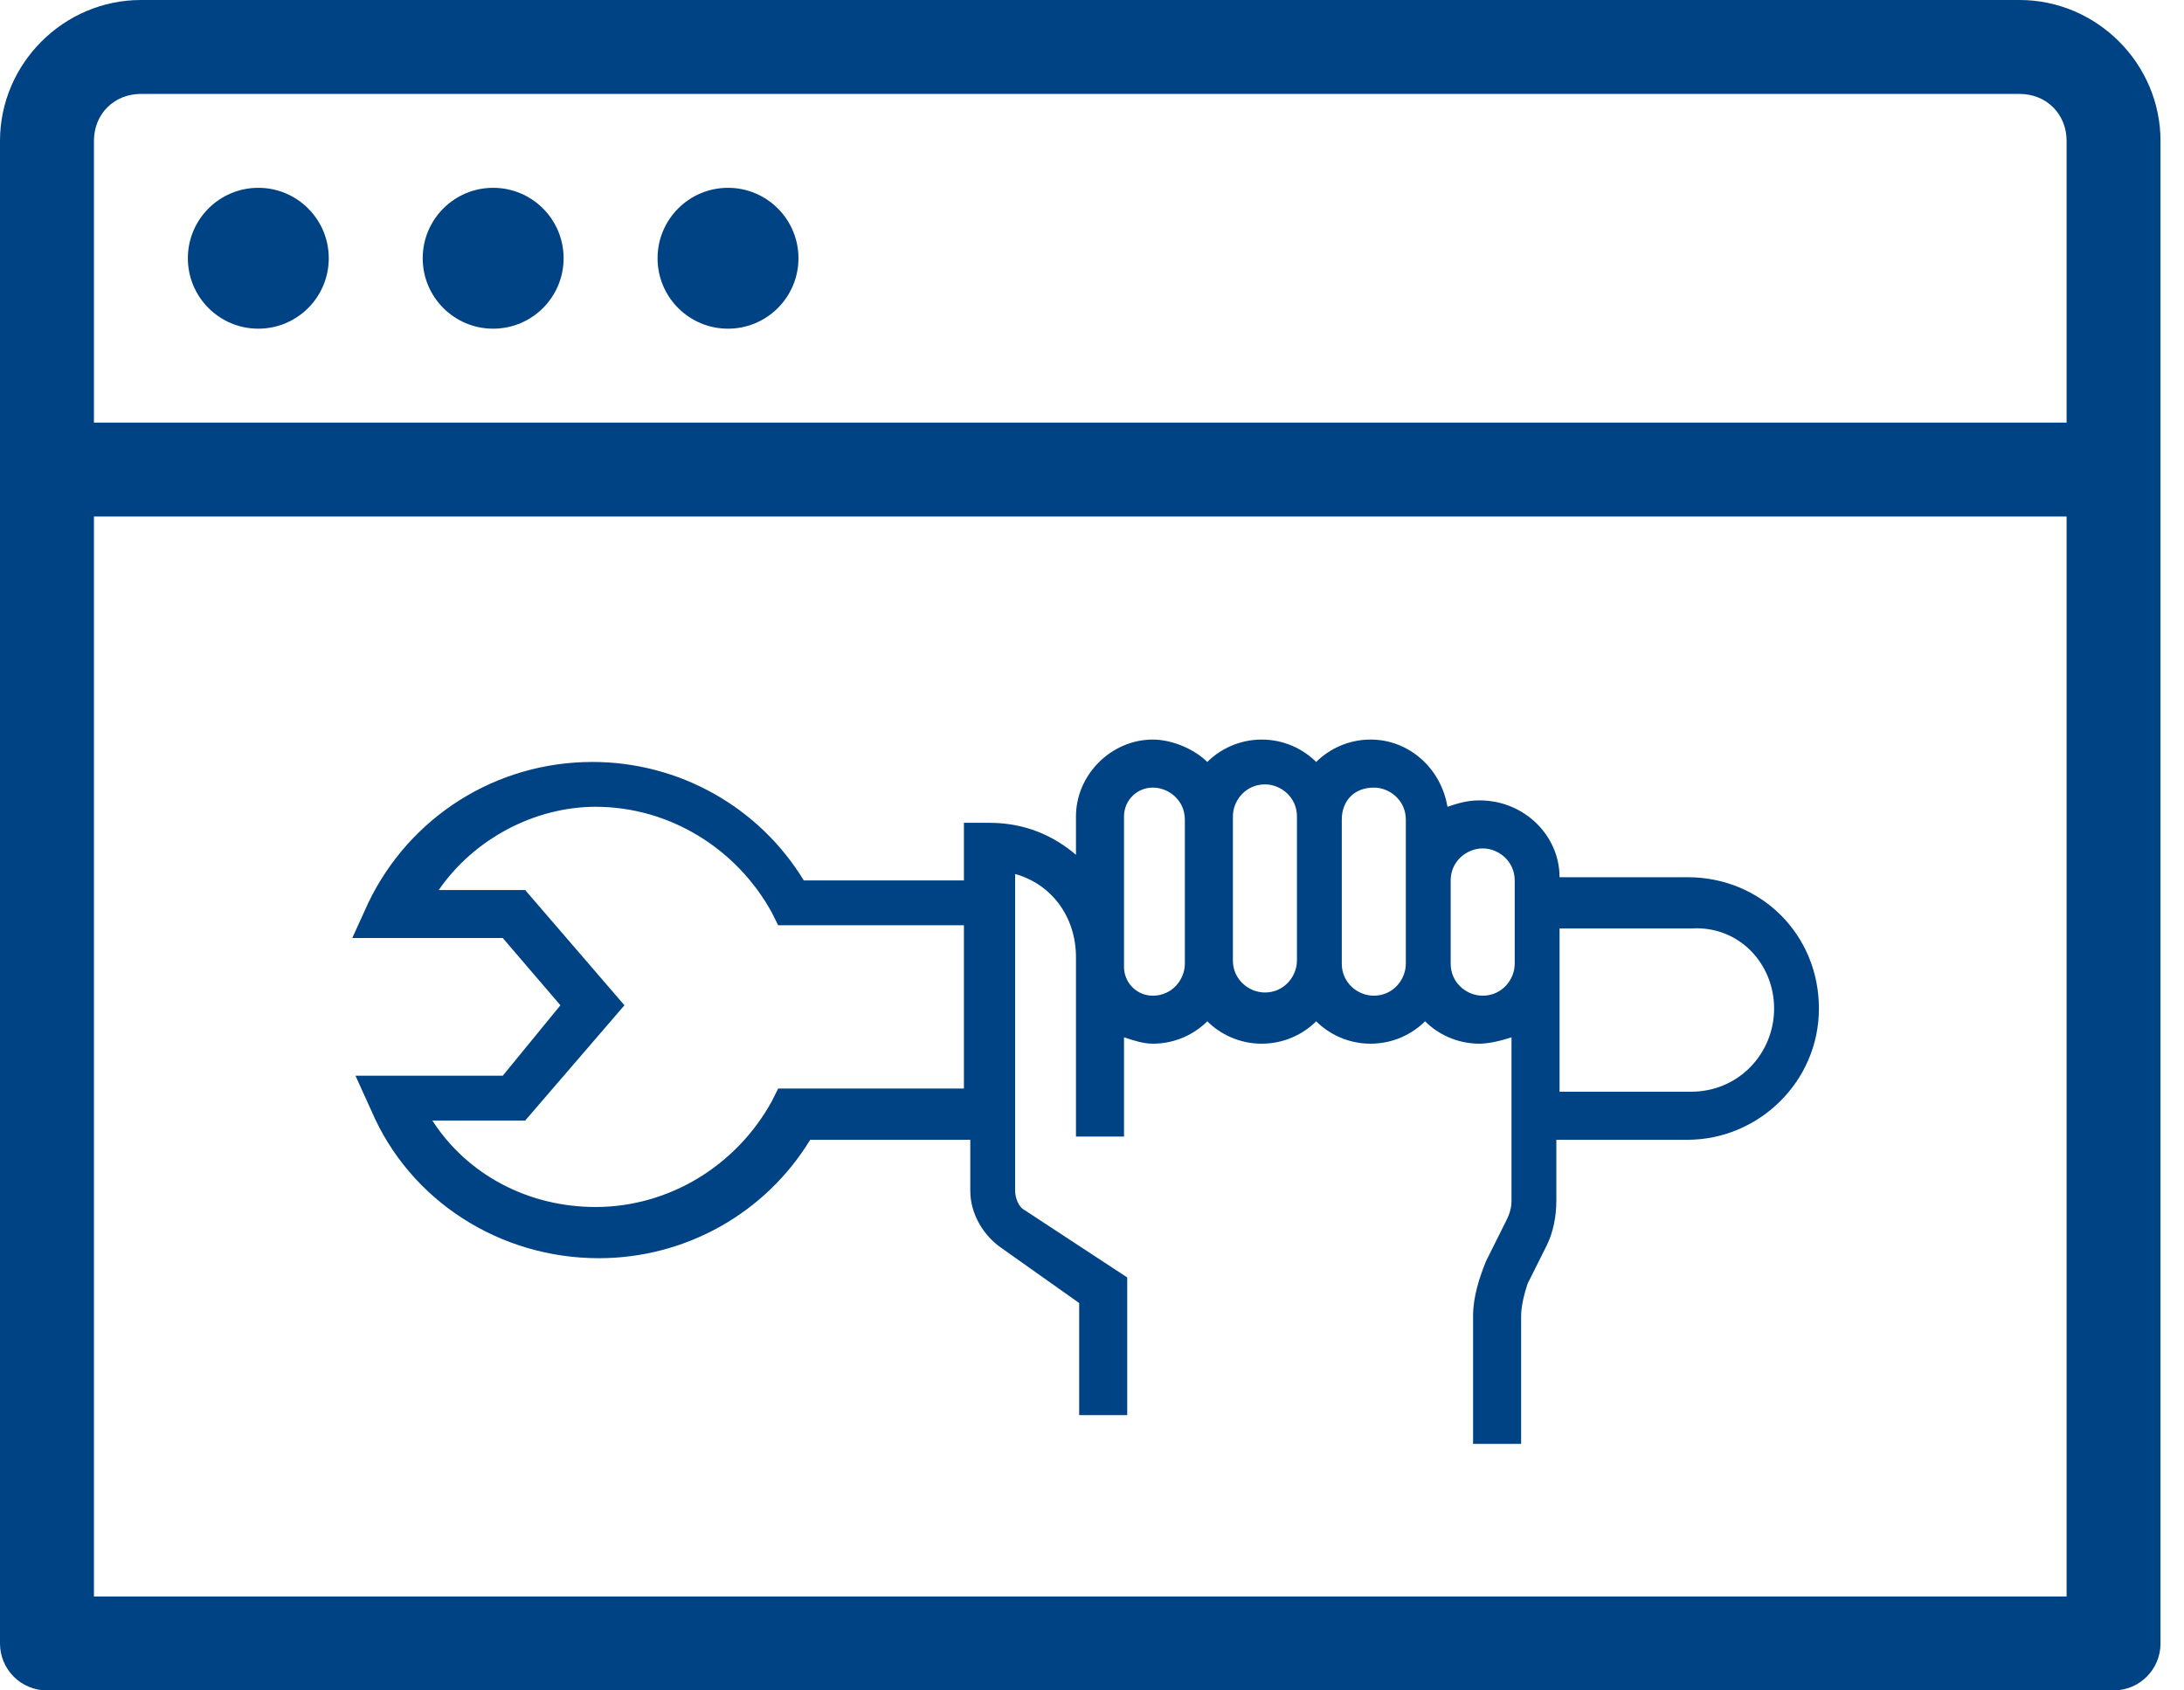 <?xml version="1.0" encoding="UTF-8"?>
<svg width="62px" height="48px" viewBox="0 0 62 48" version="1.1" xmlns="http://www.w3.org/2000/svg" xmlns:xlink="http://www.w3.org/1999/xlink">
    <!-- Generator: Sketch 45.1 (43504) - http://www.bohemiancoding.com/sketch -->
    <title>Back-office support</title>
    <desc>Created with Sketch.</desc>
    <defs></defs>
    <g id="Liquidity-Solution" stroke="none" stroke-width="1" fill="none" fill-rule="evenodd">
        <g transform="translate(-1101, -539)" id="Key-Features" fill-rule="nonzero" fill="#004385">
            <g transform="translate(185, 452)">
                <g id="Back-office-support" transform="translate(916, 87)">
                    <path d="M4,0 C1.807,0 0,1.807 0,4 L0,46.667 C7.36238329e-05,47.403 0.597,48 1.333,48 L60,48 C60.736,48 61.333,47.403 61.333,46.667 L61.333,4 C61.333,1.807 59.526,0 57.333,0 L4,0 Z M4,2.667 L57.333,2.667 C58.095,2.667 58.667,3.238 58.667,4 L58.667,12 L2.667,12 L2.667,4 C2.667,3.238 3.238,2.667 4,2.667 Z M7.333,5.333 C6.229,5.333 5.333,6.229 5.333,7.333 C5.333,8.438 6.229,9.333 7.333,9.333 C8.438,9.333 9.333,8.438 9.333,7.333 C9.333,6.229 8.438,5.333 7.333,5.333 Z M14,5.333 C12.895,5.333 12,6.229 12,7.333 C12,8.438 12.895,9.333 14,9.333 C15.105,9.333 16,8.438 16,7.333 C16,6.229 15.105,5.333 14,5.333 Z M20.667,5.333 C19.562,5.333 18.667,6.229 18.667,7.333 C18.667,8.438 19.562,9.333 20.667,9.333 C21.771,9.333 22.667,8.438 22.667,7.333 C22.667,6.229 21.771,5.333 20.667,5.333 Z M2.667,14.667 L58.667,14.667 L58.667,45.333 L2.667,45.333 L2.667,14.667 Z" id="Shape"></path>
                    <path d="M15.909,28.545 L14.273,30.545 L10.091,30.545 L10.545,31.545 C11.636,34.091 14.182,35.727 17,35.727 C19.455,35.727 21.727,34.455 23,32.364 L27.545,32.364 L27.545,33.818 C27.545,34.455 27.909,35.091 28.455,35.455 L30.636,37 L30.636,40.182 L32,40.182 L32,36.273 L29.091,34.364 C28.909,34.273 28.818,34 28.818,33.818 L28.818,24.818 C29.818,25.091 30.545,26 30.545,27.182 L30.545,27.455 L30.545,32.273 L31.909,32.273 L31.909,29.455 C32.182,29.545 32.455,29.636 32.727,29.636 C33.364,29.636 33.909,29.364 34.273,29 C34.636,29.364 35.182,29.636 35.818,29.636 C36.455,29.636 37,29.364 37.364,29 C37.727,29.364 38.273,29.636 38.909,29.636 C39.545,29.636 40.091,29.364 40.455,29 C40.818,29.364 41.364,29.636 42,29.636 C42.273,29.636 42.636,29.545 42.909,29.455 L42.909,32.364 L42.909,34.091 C42.909,34.364 42.818,34.545 42.727,34.727 L42.182,35.818 C42,36.273 41.818,36.818 41.818,37.364 L41.818,41 L43.182,41 L43.182,37.364 C43.182,37.091 43.273,36.727 43.364,36.455 L43.909,35.364 C44.091,35 44.182,34.545 44.182,34.091 L44.182,32.364 L47.909,32.364 C49.909,32.364 51.636,30.727 51.636,28.636 C51.636,26.545 50,24.909 47.909,24.909 L44.273,24.909 C44.273,23.727 43.273,22.727 42,22.727 C41.636,22.727 41.364,22.818 41.091,22.909 C40.909,21.818 40,21 38.909,21 C38.273,21 37.727,21.273 37.364,21.636 C37,21.273 36.455,21 35.818,21 C35.182,21 34.636,21.273 34.273,21.636 C33.909,21.273 33.273,21 32.727,21 C31.545,21 30.545,22 30.545,23.182 L30.545,24.273 C29.909,23.727 29.091,23.364 28.091,23.364 L27.364,23.364 L27.364,25 L22.818,25 C21.545,22.909 19.273,21.636 16.818,21.636 C14.091,21.636 11.636,23.182 10.455,25.636 L10,26.636 L14.273,26.636 L15.909,28.545 Z M50.364,28.636 C50.364,29.909 49.364,31 48,31 L44.273,31 L44.273,27.364 L44.273,27.273 L44.273,26.364 L48,26.364 C49.364,26.273 50.364,27.364 50.364,28.636 Z M42.091,24.091 C42.545,24.091 43,24.455 43,25 L43,27.273 L43,27.364 C43,27.818 42.636,28.273 42.091,28.273 C41.636,28.273 41.182,27.909 41.182,27.364 L41.182,25 C41.182,24.455 41.636,24.091 42.091,24.091 Z M39,22.364 C39.455,22.364 39.909,22.727 39.909,23.273 L39.909,25 L39.909,27.364 C39.909,27.818 39.545,28.273 39,28.273 C38.545,28.273 38.091,27.909 38.091,27.364 L38.091,23.273 C38.091,22.727 38.455,22.364 39,22.364 Z M35,23.182 C35,22.727 35.364,22.273 35.909,22.273 C36.364,22.273 36.818,22.636 36.818,23.182 L36.818,27.273 C36.818,27.727 36.455,28.182 35.909,28.182 C35.455,28.182 35,27.818 35,27.273 L35,27.273 L35,23.182 L35,23.182 Z M31.909,23.182 C31.909,22.727 32.273,22.364 32.727,22.364 C33.182,22.364 33.636,22.727 33.636,23.273 L33.636,27.364 C33.636,27.818 33.273,28.273 32.727,28.273 C32.273,28.273 31.909,27.909 31.909,27.455 L31.909,27.091 L31.909,23.182 Z M16.909,22.909 C19,22.909 20.909,24.091 21.909,25.909 L22.091,26.273 L27.364,26.273 L27.364,30.909 L22.091,30.909 L21.909,31.273 C20.909,33.091 19,34.273 16.909,34.273 C15,34.273 13.273,33.364 12.273,31.818 L14.909,31.818 L17.727,28.545 L14.909,25.273 L12.455,25.273 C13.455,23.818 15.182,22.909 16.909,22.909 Z" id="Shape"></path>
                </g>
            </g>
        </g>
    </g>
</svg>